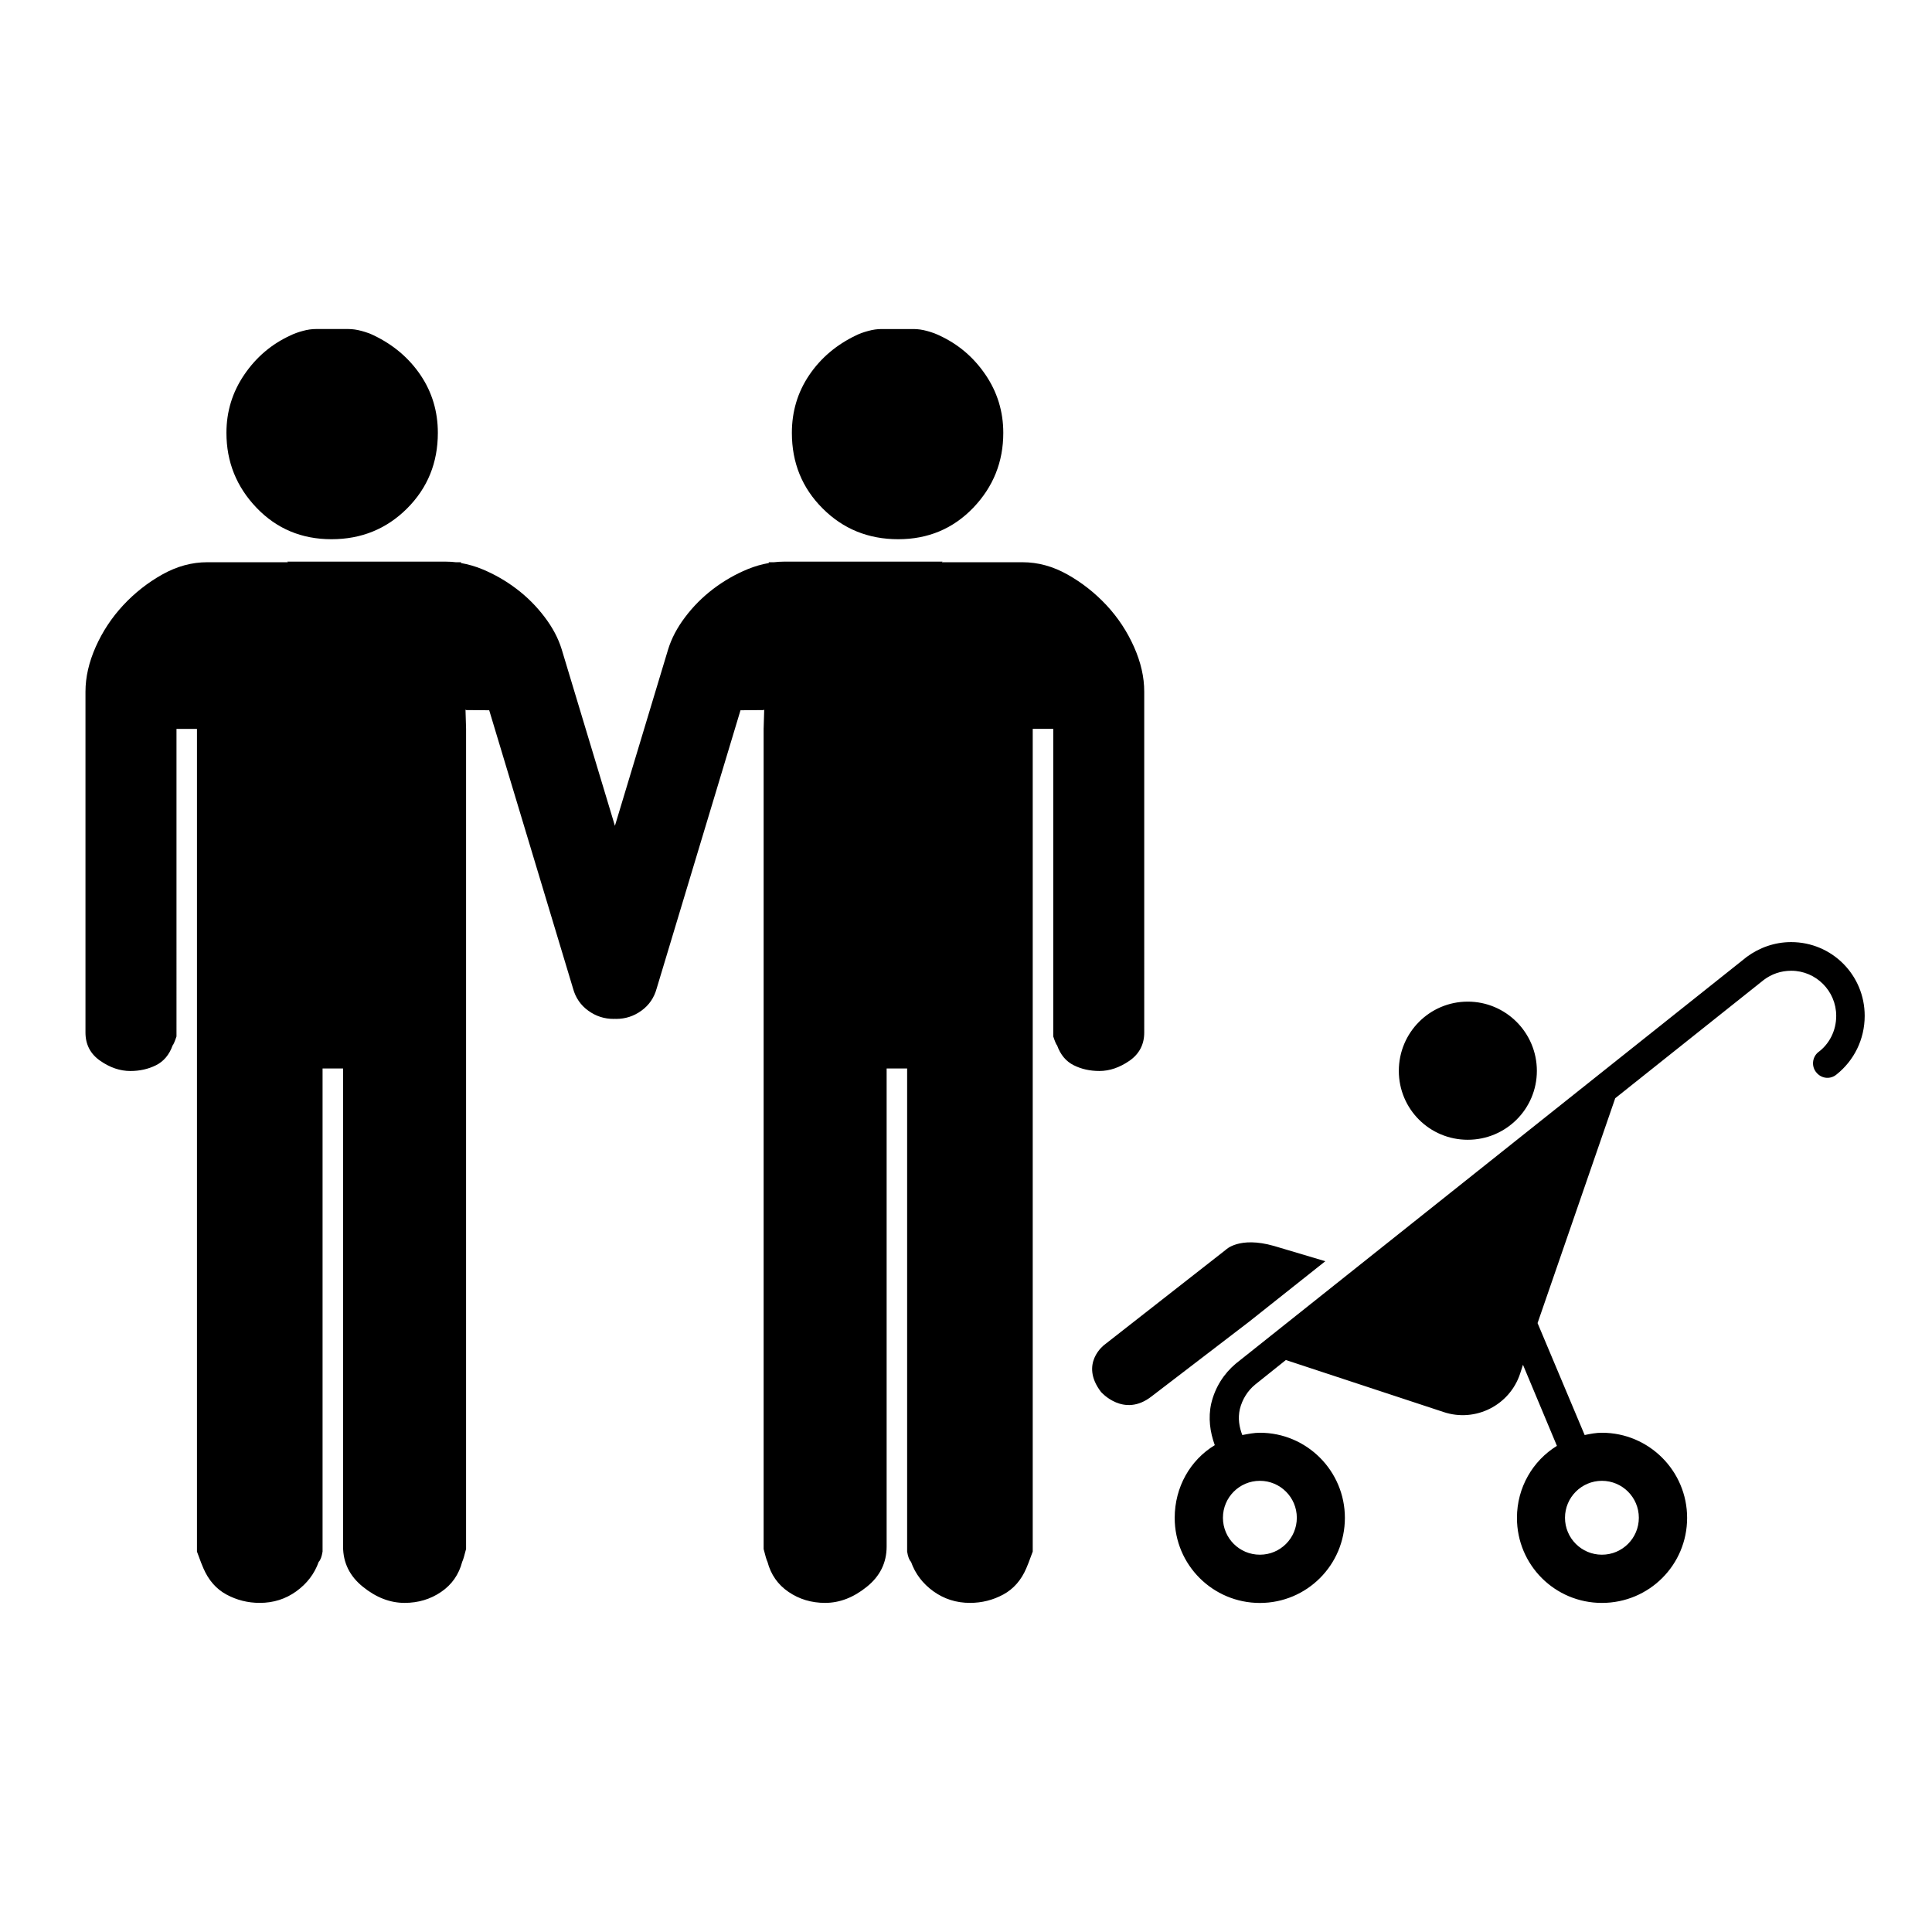 <?xml version="1.0" encoding="utf-8"?>
<!-- Generator: Adobe Illustrator 16.2.1, SVG Export Plug-In . SVG Version: 6.00 Build 0)  -->
<!DOCTYPE svg PUBLIC "-//W3C//DTD SVG 1.1//EN" "http://www.w3.org/Graphics/SVG/1.1/DTD/svg11.dtd">
<svg version="1.1"
	 id="Layer_1" xmlns:dc="http://purl.org/dc/elements/1.1/" xmlns:cc="http://creativecommons.org/ns#" xmlns:rdf="http://www.w3.org/1999/02/22-rdf-syntax-ns#" xmlns:svg="http://www.w3.org/2000/svg" xmlns:sodipodi="http://sodipodi.sourceforge.net/DTD/sodipodi-0.dtd" xmlns:inkscape="http://www.inkscape.org/namespaces/inkscape" inkscape:version="0.48.2 r9819" sodipodi:docname="noun_project_11136.svg"
	 xmlns="http://www.w3.org/2000/svg" xmlns:xlink="http://www.w3.org/1999/xlink" x="0px" y="0px" width="100px" height="100px"
	 viewBox="0 0 100 100" enable-background="new 0 0 100 100" xml:space="preserve">
<path id="path15" d="M17.158,27.91c1.549,0,2.853-0.534,3.913-1.593c1.062-1.062,1.592-2.365,1.592-3.914
	c0-1.105-0.298-2.1-0.895-2.987c-0.598-0.882-1.403-1.568-2.42-2.056c-0.177-0.088-0.387-0.164-0.63-0.23
	c-0.243-0.067-0.474-0.1-0.697-0.1h-1.658c-0.22,0-0.453,0.032-0.695,0.1c-0.243,0.066-0.453,0.142-0.631,0.23
	c-0.971,0.444-1.768,1.117-2.387,2.024c-0.62,0.906-0.93,1.914-0.93,3.019c0,1.504,0.521,2.796,1.56,3.881
	C14.318,27.366,15.611,27.91,17.158,27.91z M58.695,33.479c-0.354-0.794-0.828-1.514-1.426-2.156
	c-0.598-0.639-1.271-1.168-2.023-1.59c-0.751-0.421-1.524-0.632-2.32-0.632h-4.179l0.038-0.031h-8.219
	c-0.167,0-0.336,0.012-0.505,0.031h-0.267l-0.002,0.042c-0.362,0.063-0.729,0.167-1.098,0.319c-0.637,0.263-1.229,0.605-1.777,1.02
	c-0.548,0.417-1.03,0.898-1.445,1.447c-0.417,0.549-0.712,1.107-0.888,1.677l-2.756,9.138l-2.756-9.138
	c-0.176-0.57-0.47-1.128-0.889-1.677c-0.416-0.548-0.896-1.03-1.446-1.447c-0.548-0.416-1.139-0.757-1.775-1.02
	c-0.372-0.152-0.736-0.256-1.099-0.319l-0.002-0.042h-0.267c-0.169-0.02-0.338-0.031-0.506-0.031H14.87l0.038,0.031h-4.183
	c-0.796,0-1.569,0.211-2.321,0.632c-0.752,0.421-1.427,0.951-2.023,1.59c-0.597,0.642-1.072,1.361-1.426,2.156
	c-0.354,0.797-0.531,1.573-0.531,2.323v17.643c0,0.619,0.255,1.109,0.763,1.461c0.508,0.354,1.029,0.529,1.559,0.529
	c0.488,0,0.929-0.1,1.326-0.297c0.398-0.197,0.687-0.539,0.862-1.025c0.045-0.049,0.112-0.203,0.201-0.465V37.728h1.06v42.583
	c0.178,0.488,0.289,0.773,0.332,0.861c0.266,0.617,0.663,1.074,1.194,1.361c0.532,0.287,1.106,0.432,1.723,0.432
	c0.71,0,1.338-0.199,1.891-0.598c0.553-0.4,0.94-0.904,1.161-1.525c0.089-0.086,0.157-0.266,0.2-0.531V55.305h1.061v24.74
	c0,0.84,0.342,1.537,1.028,2.088c0.687,0.555,1.405,0.832,2.156,0.832c0.707,0,1.336-0.189,1.89-0.566
	c0.554-0.377,0.918-0.895,1.093-1.561c0.045-0.086,0.111-0.309,0.2-0.662V37.725l-0.03-0.998l0.03,0.026l1.197,0.01l4.339,14.4
	c0.131,0.482,0.395,0.865,0.789,1.15c0.396,0.287,0.832,0.426,1.314,0.426c0.021,0,0.04-0.004,0.061-0.004
	c0.02,0,0.039,0.004,0.061,0.004c0.481,0,0.919-0.139,1.314-0.426c0.395-0.285,0.658-0.668,0.79-1.15l4.339-14.4l1.197-0.01
	l0.03-0.026l-0.03,0.998v42.453c0.087,0.354,0.154,0.576,0.199,0.662c0.176,0.664,0.54,1.184,1.093,1.559
	c0.553,0.377,1.183,0.566,1.891,0.566c0.75,0,1.47-0.277,2.156-0.832c0.685-0.549,1.028-1.246,1.028-2.086V55.305h1.061v25.004
	c0.043,0.264,0.111,0.445,0.201,0.531c0.22,0.621,0.607,1.127,1.16,1.527c0.553,0.396,1.182,0.598,1.891,0.598
	c0.617,0,1.193-0.146,1.723-0.432c0.532-0.289,0.93-0.742,1.194-1.361c0.044-0.09,0.154-0.377,0.332-0.863V37.725h1.062v15.922
	c0.088,0.264,0.154,0.418,0.199,0.463c0.178,0.488,0.463,0.83,0.862,1.027c0.397,0.199,0.839,0.297,1.327,0.297
	c0.529,0,1.048-0.178,1.559-0.531c0.507-0.352,0.762-0.844,0.762-1.459V35.802C59.227,35.052,59.049,34.276,58.695,33.479z
	 M46.492,27.91c1.546,0,2.839-0.544,3.88-1.625c1.039-1.085,1.558-2.377,1.558-3.881c0-1.105-0.309-2.112-0.928-3.019
	c-0.619-0.907-1.417-1.58-2.388-2.024c-0.179-0.088-0.389-0.164-0.631-0.23c-0.244-0.067-0.476-0.1-0.696-0.1h-1.658
	c-0.222,0-0.454,0.032-0.696,0.1c-0.244,0.066-0.454,0.142-0.63,0.23c-1.017,0.488-1.824,1.174-2.42,2.056
	c-0.598,0.887-0.896,1.881-0.896,2.987c0,1.549,0.529,2.852,1.593,3.914C43.638,27.377,44.943,27.91,46.492,27.91z M67.123,78.559
	c0-1.055-0.855-1.912-1.912-1.912s-1.912,0.857-1.912,1.912c0,1.057,0.854,1.912,1.912,1.912
	C66.268,80.473,67.123,79.617,67.123,78.559 M84.826,78.559c0-1.055-0.855-1.912-1.912-1.912c-1.051,0-1.91,0.857-1.91,1.912
	c0,1.057,0.857,1.912,1.91,1.912C83.969,80.473,84.826,79.617,84.826,78.559 M62.877,74.801c-0.248-0.68-0.35-1.416-0.183-2.16
	c0.2-0.84,0.657-1.543,1.269-2.059l26.451-21.055c0.643-0.472,1.434-0.764,2.295-0.764c2.107,0,3.807,1.7,3.807,3.817
	c0,1.227-0.561,2.316-1.445,3.025c-0.314,0.273-0.773,0.238-1.045-0.08c-0.279-0.314-0.234-0.803,0.086-1.064
	c0.57-0.42,0.93-1.107,0.93-1.881c0-1.287-1.047-2.334-2.328-2.334c-0.546,0-1.03,0.179-1.422,0.475l-7.688,6.123l-4.02,11.639
	l2.438,5.795c0.285-0.062,0.59-0.119,0.893-0.119c2.436,0,4.41,1.977,4.41,4.406c0,2.441-1.971,4.402-4.41,4.402
	c-2.43,0-4.398-1.959-4.398-4.402c0-1.572,0.82-2.959,2.069-3.727l-1.757-4.197l-0.145,0.449c-0.535,1.645-2.316,2.547-3.961,1.998
	l-8.167-2.693l-1.592,1.273c-0.377,0.309-0.663,0.752-0.79,1.268c-0.109,0.479-0.03,0.934,0.127,1.342
	c0.286-0.053,0.601-0.119,0.91-0.119c2.428,0,4.4,1.977,4.4,4.406c0,2.441-1.973,4.404-4.4,4.404s-4.409-1.961-4.409-4.404
	C60.804,76.967,61.607,75.57,62.877,74.801 M75.971,58.994c-1.977,0-3.568-1.592-3.568-3.566c0-1.979,1.592-3.584,3.568-3.584
	c1.975,0,3.577,1.607,3.577,3.584C79.547,57.402,77.945,58.994,75.971,58.994 M68.598,65.281l-3.945,3.131l-5.047,3.865
	c-1.441,1.129-2.618-0.23-2.618-0.23c-1.124-1.471,0.167-2.434,0.167-2.434l6.29-4.922c0,0,0.69-0.717,2.496-0.201L68.598,65.281"/>
</svg>

